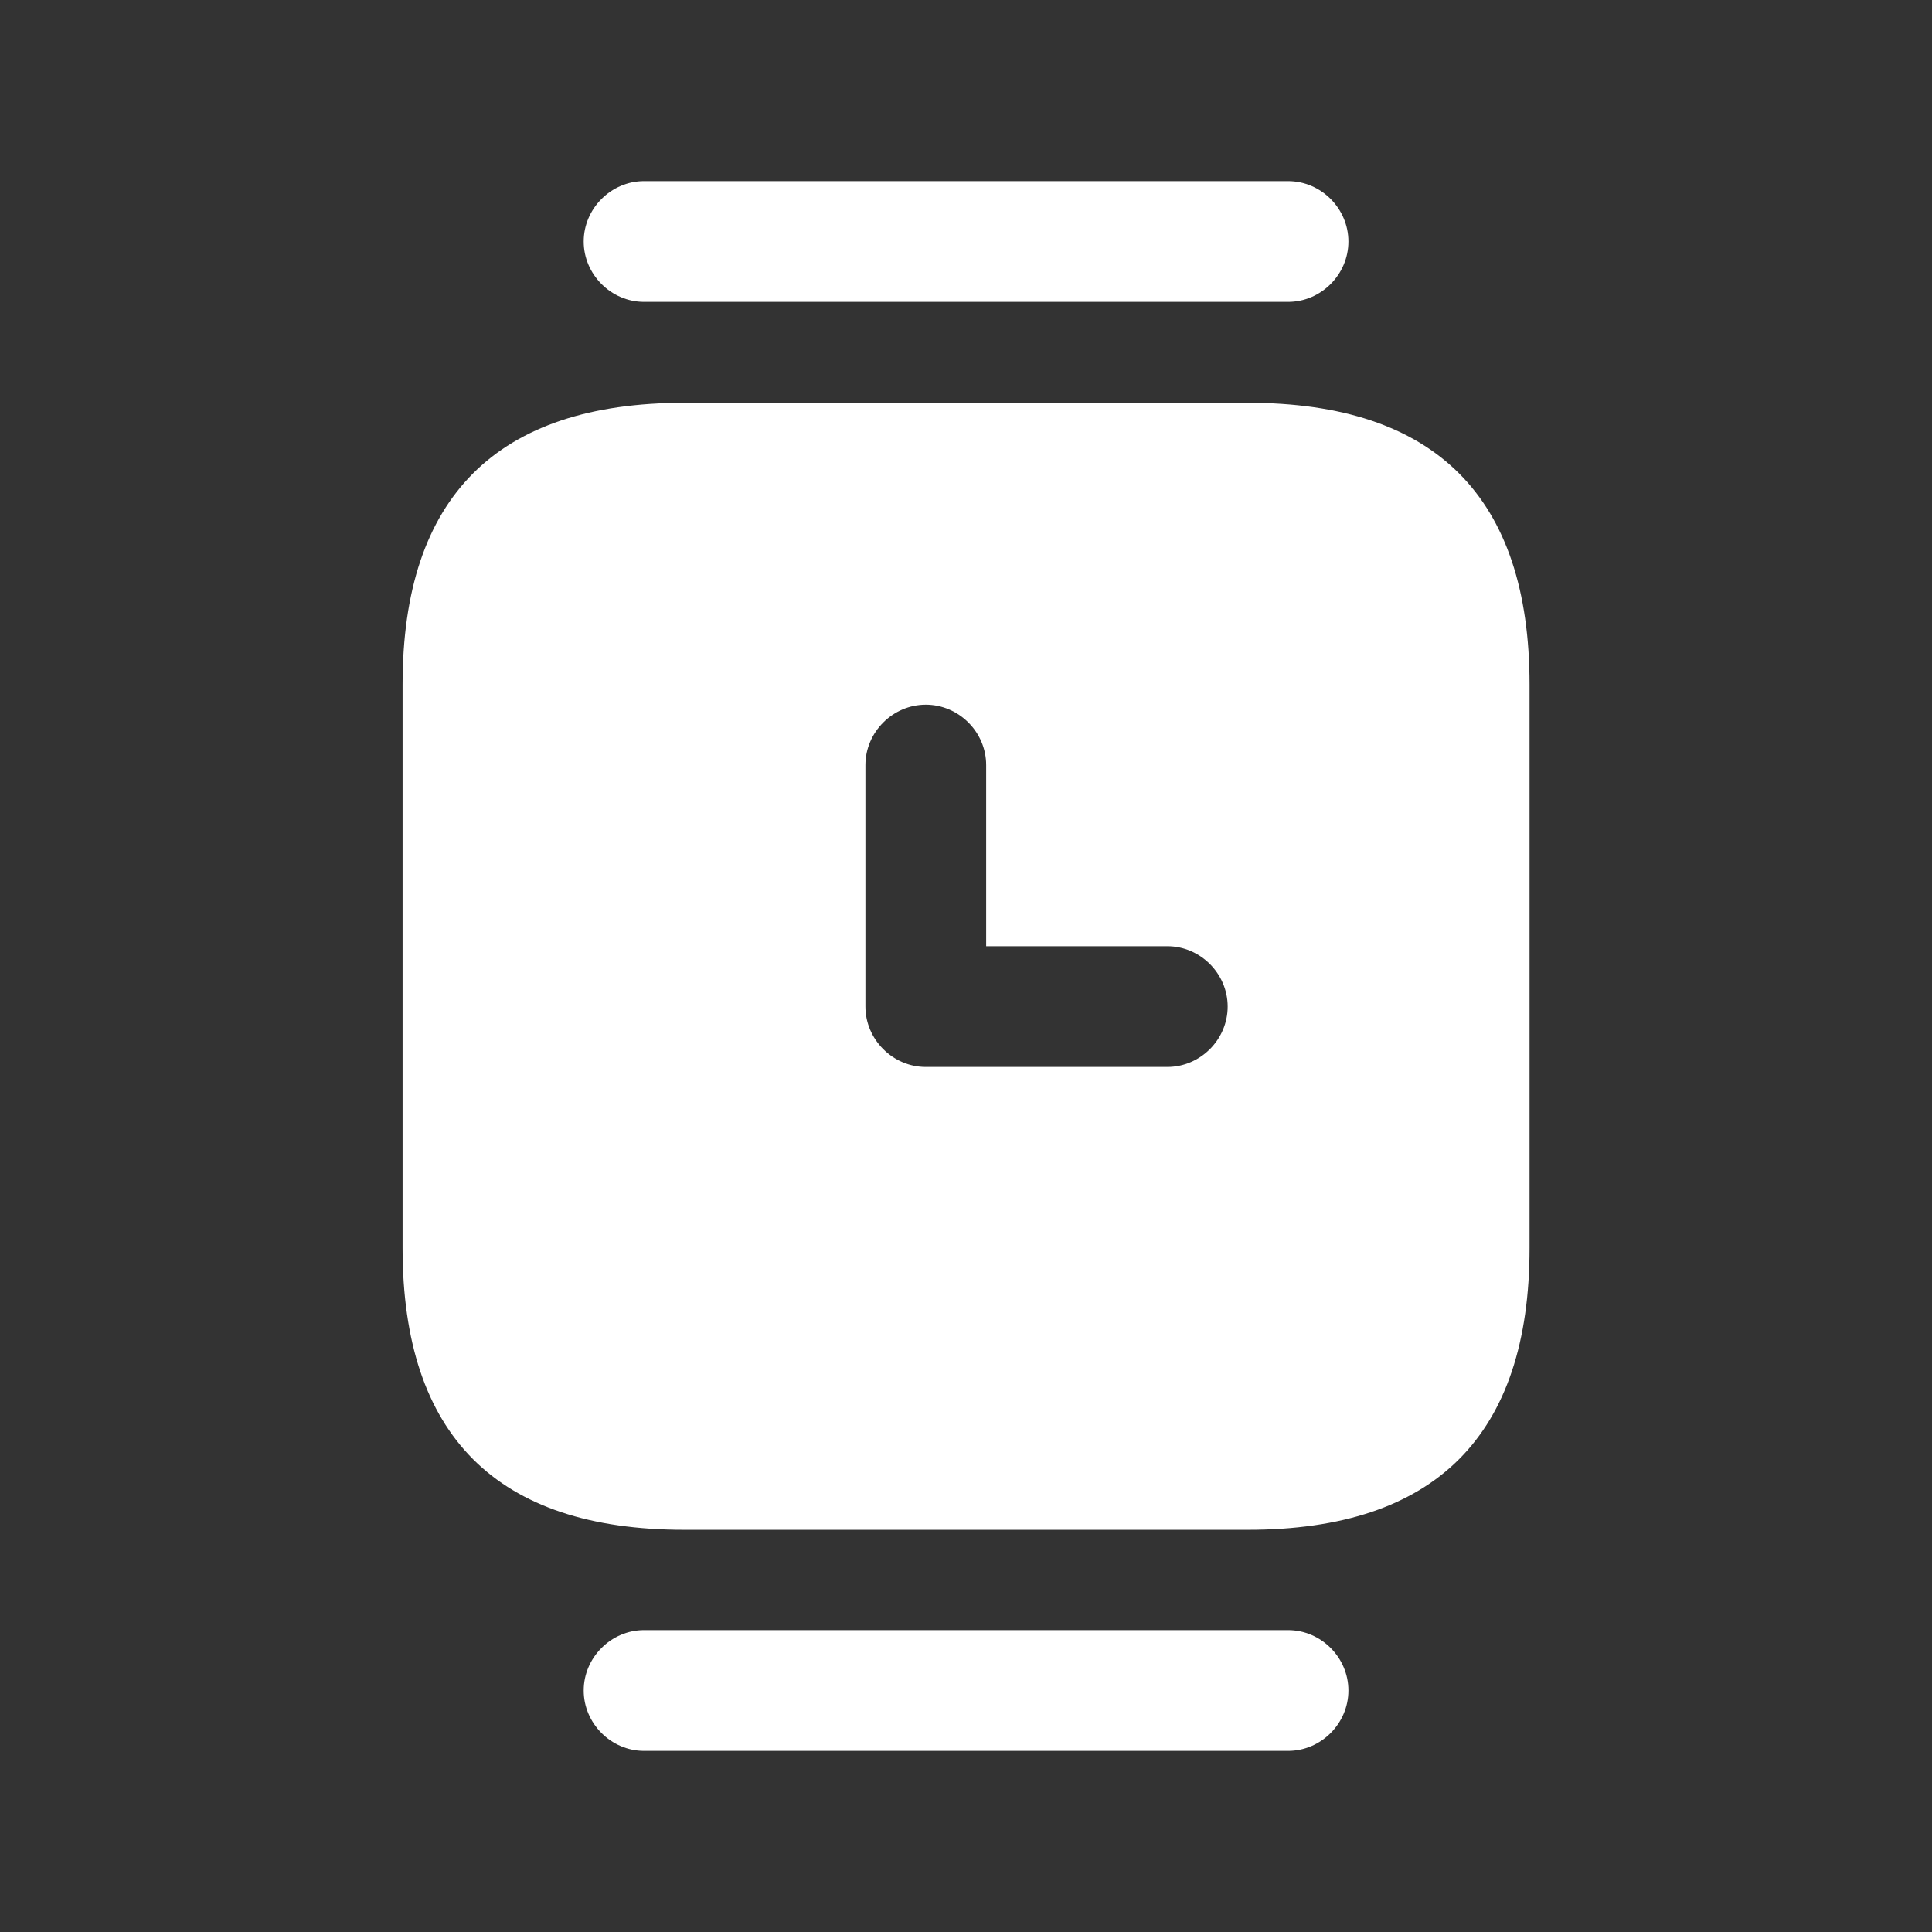 <svg width="16" height="16" viewBox="0 0 16 16" fill="none" xmlns="http://www.w3.org/2000/svg">
<rect x="0" y="0" width="16" height="16" fill="#333333" stroke="none"/>
<path d="M10.667 2.5H5.334C5.061 2.5 4.834 2.273 4.834 2C4.834 1.727 5.061 1.5 5.334 1.5H10.667C10.941 1.5 11.167 1.727 11.167 2C11.167 2.273 10.941 2.5 10.667 2.5Z" fill="white"/>
<path d="M10.667 14.5H5.334C5.061 14.5 4.834 14.273 4.834 14C4.834 13.727 5.061 13.5 5.334 13.5H10.667C10.941 13.5 11.167 13.727 11.167 14C11.167 14.273 10.941 14.5 10.667 14.5Z" fill="white"/>
<path d="M10.334 3.336H5.667C4.114 3.336 3.334 4.116 3.334 5.669V10.336C3.334 11.889 4.114 12.669 5.667 12.669H10.334C11.887 12.669 12.667 11.889 12.667 10.336V5.669C12.667 4.116 11.887 3.336 10.334 3.336ZM9.667 8.836H7.667C7.394 8.836 7.167 8.609 7.167 8.336V6.336C7.167 6.063 7.394 5.836 7.667 5.836C7.941 5.836 8.167 6.063 8.167 6.336V7.836H9.667C9.941 7.836 10.167 8.063 10.167 8.336C10.167 8.609 9.941 8.836 9.667 8.836Z" fill="white"/>
</svg>
